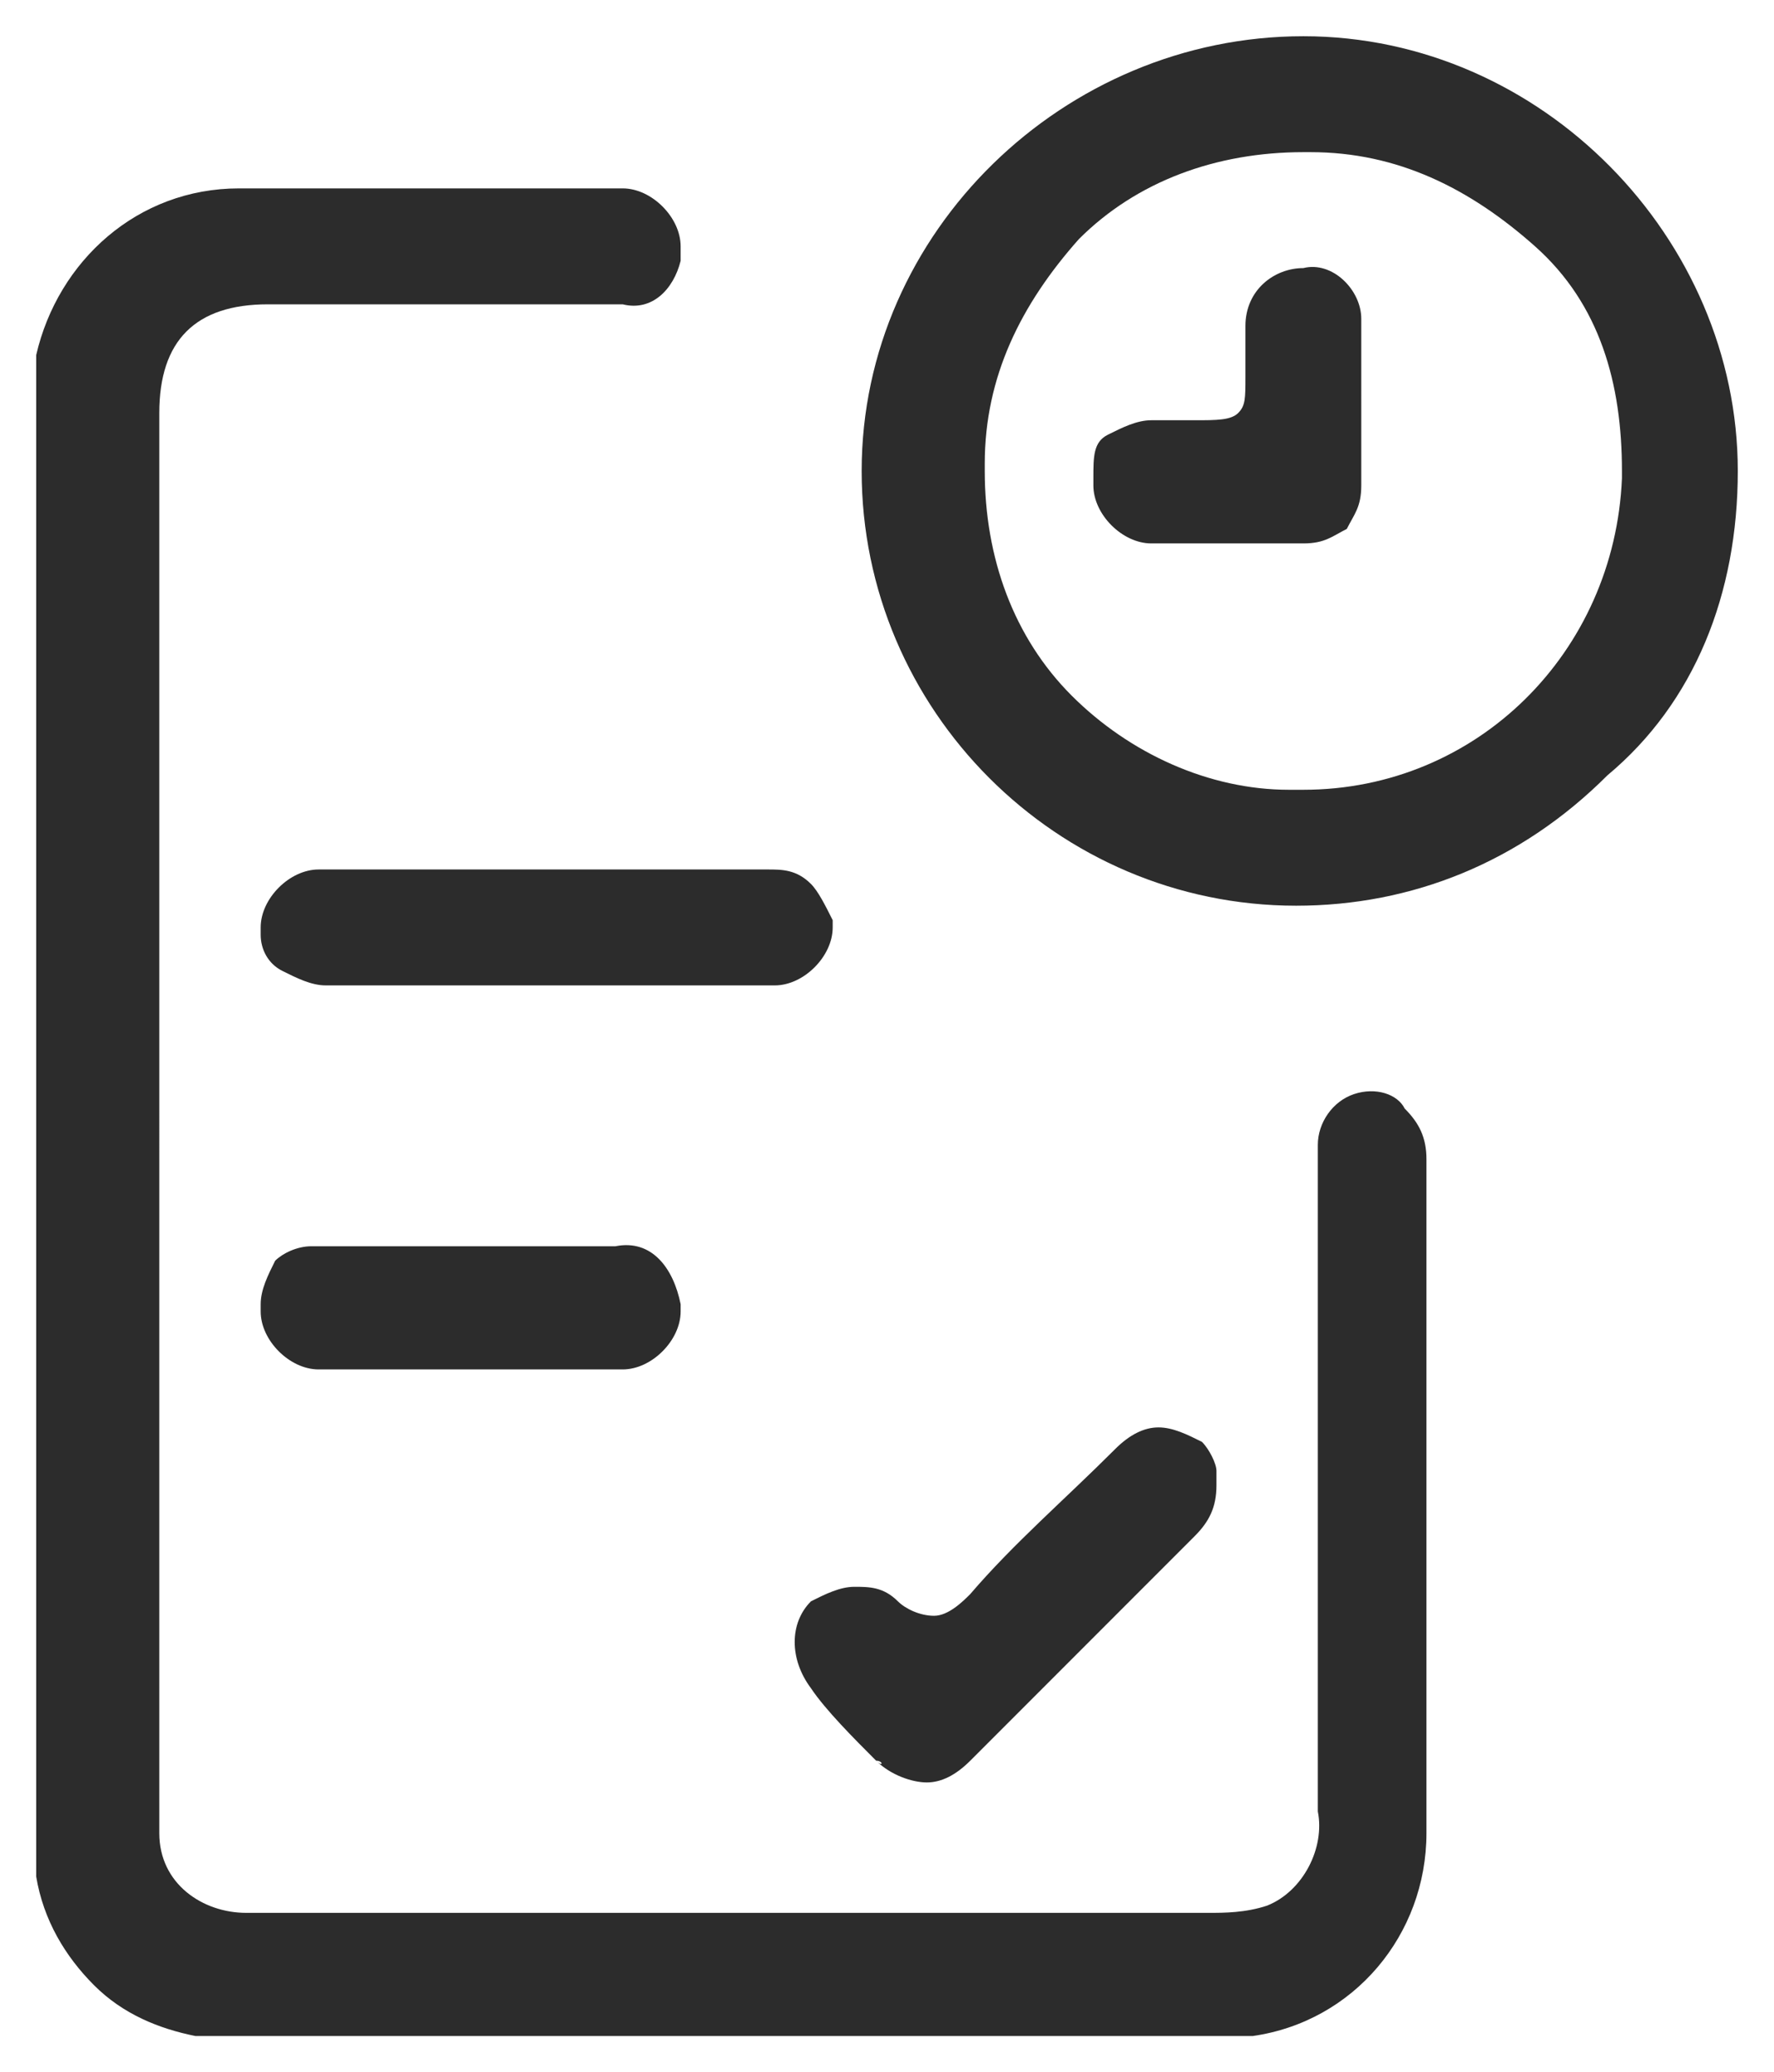 <?xml version="1.0" encoding="utf-8"?>
<!-- Generator: Adobe Illustrator 24.0.1, SVG Export Plug-In . SVG Version: 6.00 Build 0)  -->
<svg version="1.1" id="Layer_1" xmlns="http://www.w3.org/2000/svg" xmlns:xlink="http://www.w3.org/1999/xlink" x="0px" y="0px"
	 viewBox="0 0 24.5 28.6" style="enable-background:new 0 0 24.5 28.6;" xml:space="preserve">
<style type="text/css">
	.st0{fill:none;}
	.st1{fill:#2C2C2C;}
</style>
<g>
	<polygon class="st0" points="3.3,18.1 3.3,18.1 3.3,18.1 	"/>
	<path class="st1" d="M18.7,15.1c-0.3,0.1-0.5,0.4-0.5,0.7v9.2c0.1,0.5-0.2,1.1-0.7,1.3c-0.3,0.1-0.6,0.1-0.8,0.1l-11.6,0
		c-0.6,0-1.2,0-1.7,0c-0.6,0-1.2-0.4-1.2-1.1c0-0.1,0-0.3,0-0.4V5.7c0-1,0.5-1.5,1.5-1.5h4.9C9,4.3,9.3,4,9.4,3.6c0-0.1,0-0.1,0-0.2
		c0-0.4-0.4-0.8-0.8-0.8c-1.8,0-3.5,0-5.3,0c-1.4,0-2.5,1-2.8,2.3v21c0.1,0.6,0.4,1.1,0.8,1.5c0.4,0.4,0.9,0.6,1.4,0.7h14.6
		c1.4-0.2,2.4-1.4,2.4-2.8v-2c0-2.4,0-4.9,0-7.3c0-0.3-0.1-0.5-0.3-0.7C19.3,15.1,19,15,18.7,15.1z"/>
	<path class="st1" d="M18,0.5C18,0.5,18,0.5,18,0.5c-3.3,0-6.1,2.7-6.1,6c0,3.3,2.7,6,6,6h0c0,0,0,0,0,0c1.6,0,3.1-0.6,4.3-1.8
		C23.4,9.7,24,8.2,24,6.5C24,3.3,21.3,0.5,18,0.5z M18,10.9c0,0-0.1,0-0.1,0l-0.1,0c-1.1,0-2.2-0.5-3-1.3c-0.8-0.8-1.2-1.9-1.2-3.1
		c0,0,0-0.1,0-0.1c0-1.2,0.5-2.2,1.3-3.1c0.8-0.8,1.9-1.2,3.1-1.2l0.1,0c1.2,0,2.2,0.5,3.1,1.3s1.2,1.9,1.2,3.1l0,0.1
		C22.3,9,20.4,10.9,18,10.9z"/>
	<path class="st1" d="M11.2,12.2C11,12,10.8,12,10.6,12l-3.1,0l-1,0c-0.7,0-1.4,0-2,0c-0.1,0-0.1,0-0.1,0c-0.4,0-0.8,0.4-0.8,0.8
		c0,0,0,0.1,0,0.1c0,0.2,0.1,0.4,0.3,0.5c0.2,0.1,0.4,0.2,0.6,0.2l6.1,0c0.1,0,0.1,0,0.1,0c0.4,0,0.8-0.4,0.8-0.8c0-0.1,0-0.1,0-0.1
		C11.4,12.5,11.3,12.3,11.2,12.2z"/>
	<path class="st1" d="M12.1,24.3C12.2,24.3,12.2,24.4,12.1,24.3c0.2,0.2,0.5,0.3,0.7,0.3c0.2,0,0.4-0.1,0.6-0.3
		c0.8-0.8,1.7-1.7,2.5-2.5l0.6-0.6c0.2-0.2,0.3-0.4,0.3-0.7v0c0-0.1,0-0.1,0-0.2c0-0.1-0.1-0.3-0.2-0.4c-0.2-0.1-0.4-0.2-0.6-0.2
		c-0.2,0-0.4,0.1-0.6,0.3c-0.7,0.7-1.4,1.3-2,2c-0.1,0.1-0.3,0.3-0.5,0.3c0,0,0,0,0,0c-0.2,0-0.4-0.1-0.5-0.2
		c-0.2-0.2-0.4-0.2-0.6-0.2c-0.2,0-0.4,0.1-0.6,0.2c-0.3,0.3-0.3,0.8,0,1.2C11.4,23.6,11.8,24,12.1,24.3z"/>
	<path class="st1" d="M8.5,17.2c-1.4,0-2.7,0-4.1,0c0,0-0.1,0-0.1,0c-0.2,0-0.4,0.1-0.5,0.2c-0.1,0.2-0.2,0.4-0.2,0.6l0,0.1
		c0,0.4,0.4,0.8,0.8,0.8l2.7,0c0.5,0,0.9,0,1.4,0l0.1,0c0.4,0,0.8-0.4,0.8-0.8c0,0,0-0.1,0-0.1C9.3,17.5,9,17.1,8.5,17.2z"/>
	<path class="st1" d="M18.8,5.1c0-0.2,0-0.5,0-0.7c0-0.4-0.4-0.8-0.8-0.7c0,0,0,0,0,0c-0.4,0-0.8,0.3-0.8,0.8v0.4c0,0.1,0,0.2,0,0.3
		c0,0.3,0,0.4-0.1,0.5c-0.1,0.1-0.3,0.1-0.6,0.1l-0.6,0c-0.2,0-0.4,0.1-0.6,0.2s-0.2,0.3-0.2,0.6v0.1c0,0.4,0.4,0.8,0.8,0.8
		c0.7,0,1.4,0,2.1,0c0.3,0,0.4-0.1,0.6-0.2c0.1-0.2,0.2-0.3,0.2-0.6c0-0.2,0-0.5,0-0.7l0-0.4L18.8,5.1z"/>
</g>
</svg>
